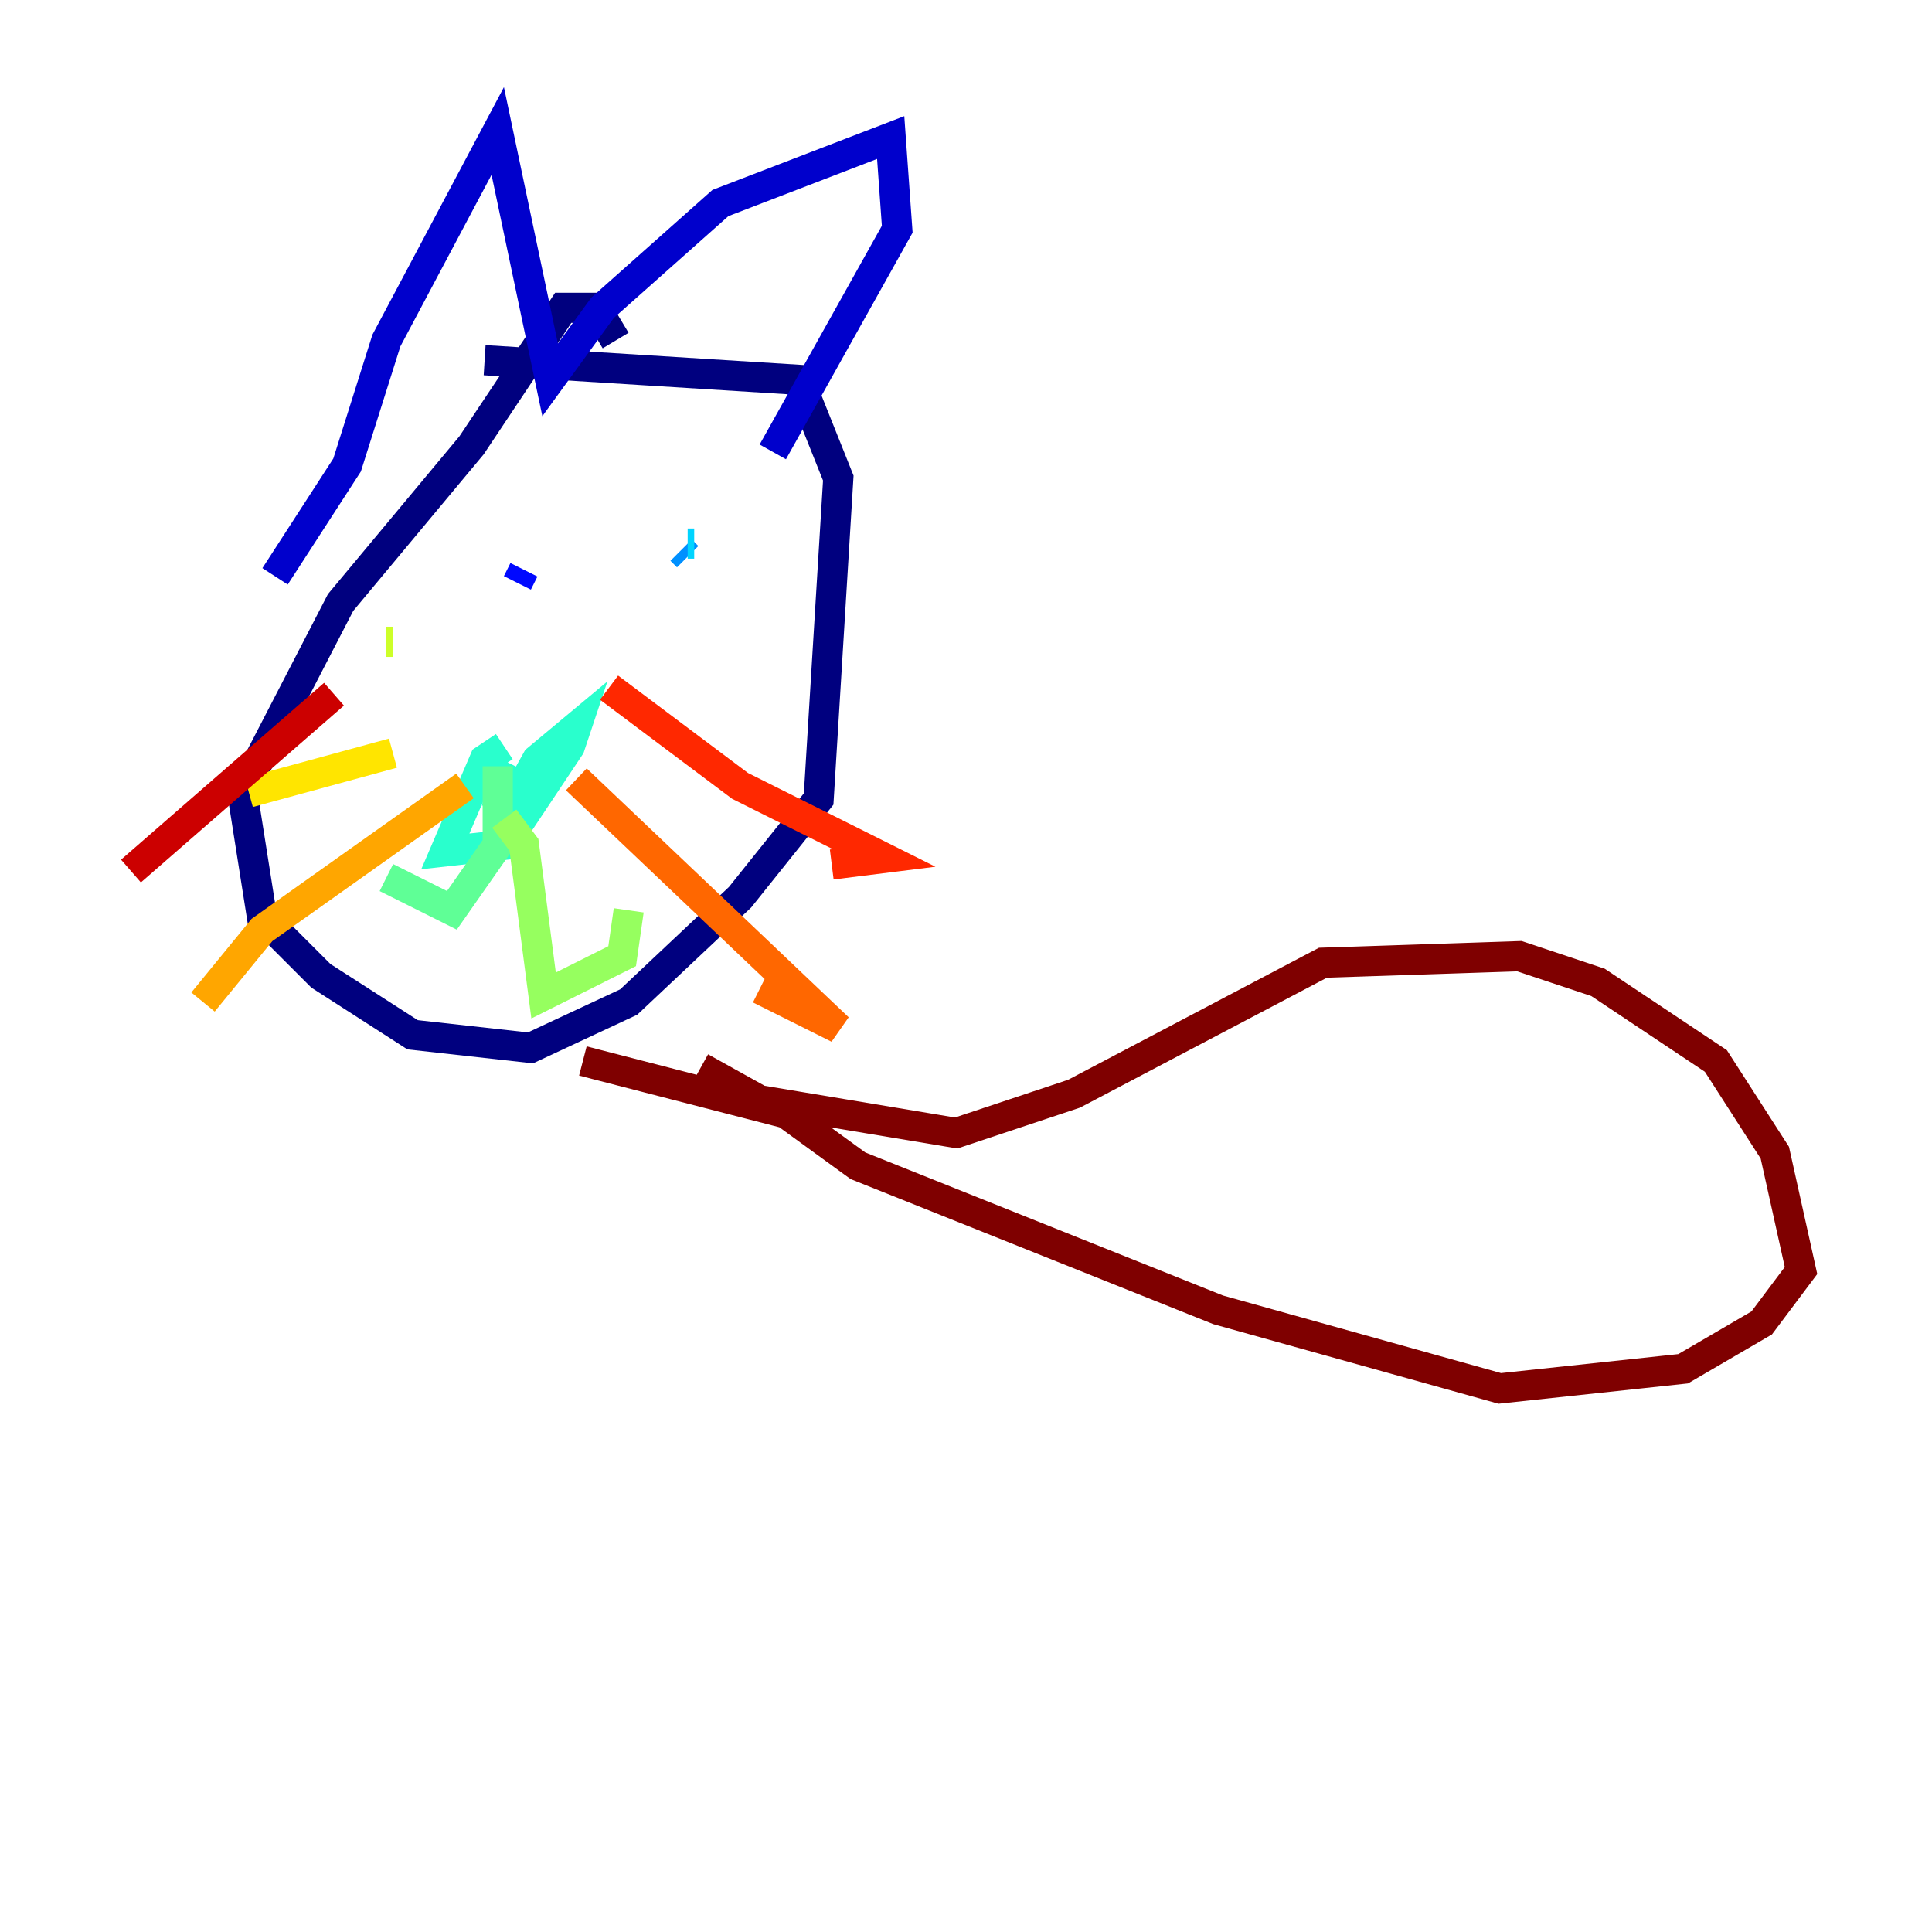 <?xml version="1.0" encoding="utf-8" ?>
<svg baseProfile="tiny" height="128" version="1.2" viewBox="0,0,128,128" width="128" xmlns="http://www.w3.org/2000/svg" xmlns:ev="http://www.w3.org/2001/xml-events" xmlns:xlink="http://www.w3.org/1999/xlink"><defs /><polyline fill="none" points="40.786,22.563 39.485,20.393 37.315,20.393 31.241,29.505 22.563,39.919 16.054,52.502 17.356,60.746 21.261,64.651 27.336,68.556 35.146,69.424 41.654,66.386 49.031,59.444 54.237,52.936 55.539,31.675 52.936,25.166 32.108,23.864" stroke="#00007f" stroke-width="2" /><polyline fill="none" points="18.224,38.183 22.997,30.807 25.6,22.563 32.976,8.678 36.447,25.166 39.919,20.393 47.729,13.451 59.01,9.112 59.444,15.186 51.2,29.939" stroke="#0000cc" stroke-width="2" /><polyline fill="none" points="34.712,37.749 34.278,38.617" stroke="#0008ff" stroke-width="2" /><polyline fill="none" points="34.278,38.617 34.278,38.617" stroke="#004cff" stroke-width="2" /><polyline fill="none" points="45.125,36.447 45.559,36.881" stroke="#0090ff" stroke-width="2" /><polyline fill="none" points="45.559,36.014 45.993,36.014" stroke="#00d4ff" stroke-width="2" /><polyline fill="none" points="33.41,49.464 32.108,50.332 29.505,56.407 33.41,55.973 37.749,49.464 38.183,48.163 35.58,50.332 33.41,54.237 34.712,53.37 35.58,51.634 33.41,52.068 33.844,50.766 32.976,52.068" stroke="#29ffcd" stroke-width="2" /><polyline fill="none" points="32.976,50.766 32.976,55.973 29.939,60.312 25.6,58.142" stroke="#5fff96" stroke-width="2" /><polyline fill="none" points="33.41,54.237 34.712,55.973 36.014,65.953 41.22,63.349 41.654,60.312" stroke="#96ff5f" stroke-width="2" /><polyline fill="none" points="25.6,42.522 26.034,42.522" stroke="#cdff29" stroke-width="2" /><polyline fill="none" points="26.034,49.898 16.488,52.502" stroke="#ffe500" stroke-width="2" /><polyline fill="none" points="30.807,52.068 17.356,61.614 13.451,66.386" stroke="#ffa600" stroke-width="2" /><polyline fill="none" points="38.183,51.634 55.539,68.122 50.332,65.519" stroke="#ff6700" stroke-width="2" /><polyline fill="none" points="40.352,45.559 49.031,52.068 58.576,56.841 55.105,57.275" stroke="#ff2800" stroke-width="2" /><polyline fill="none" points="22.129,45.993 8.678,57.709" stroke="#cc0000" stroke-width="2" /><polyline fill="none" points="46.427,70.725 50.332,72.895 63.349,75.064 71.159,72.461 87.647,63.783 100.664,63.349 105.871,65.085 113.681,70.291 117.586,76.366 119.322,84.176 116.719,87.647 111.512,90.685 99.363,91.986 80.705,86.78 56.841,77.234 52.068,73.763 38.617,70.291" stroke="#7f0000" stroke-width="2" /></svg>